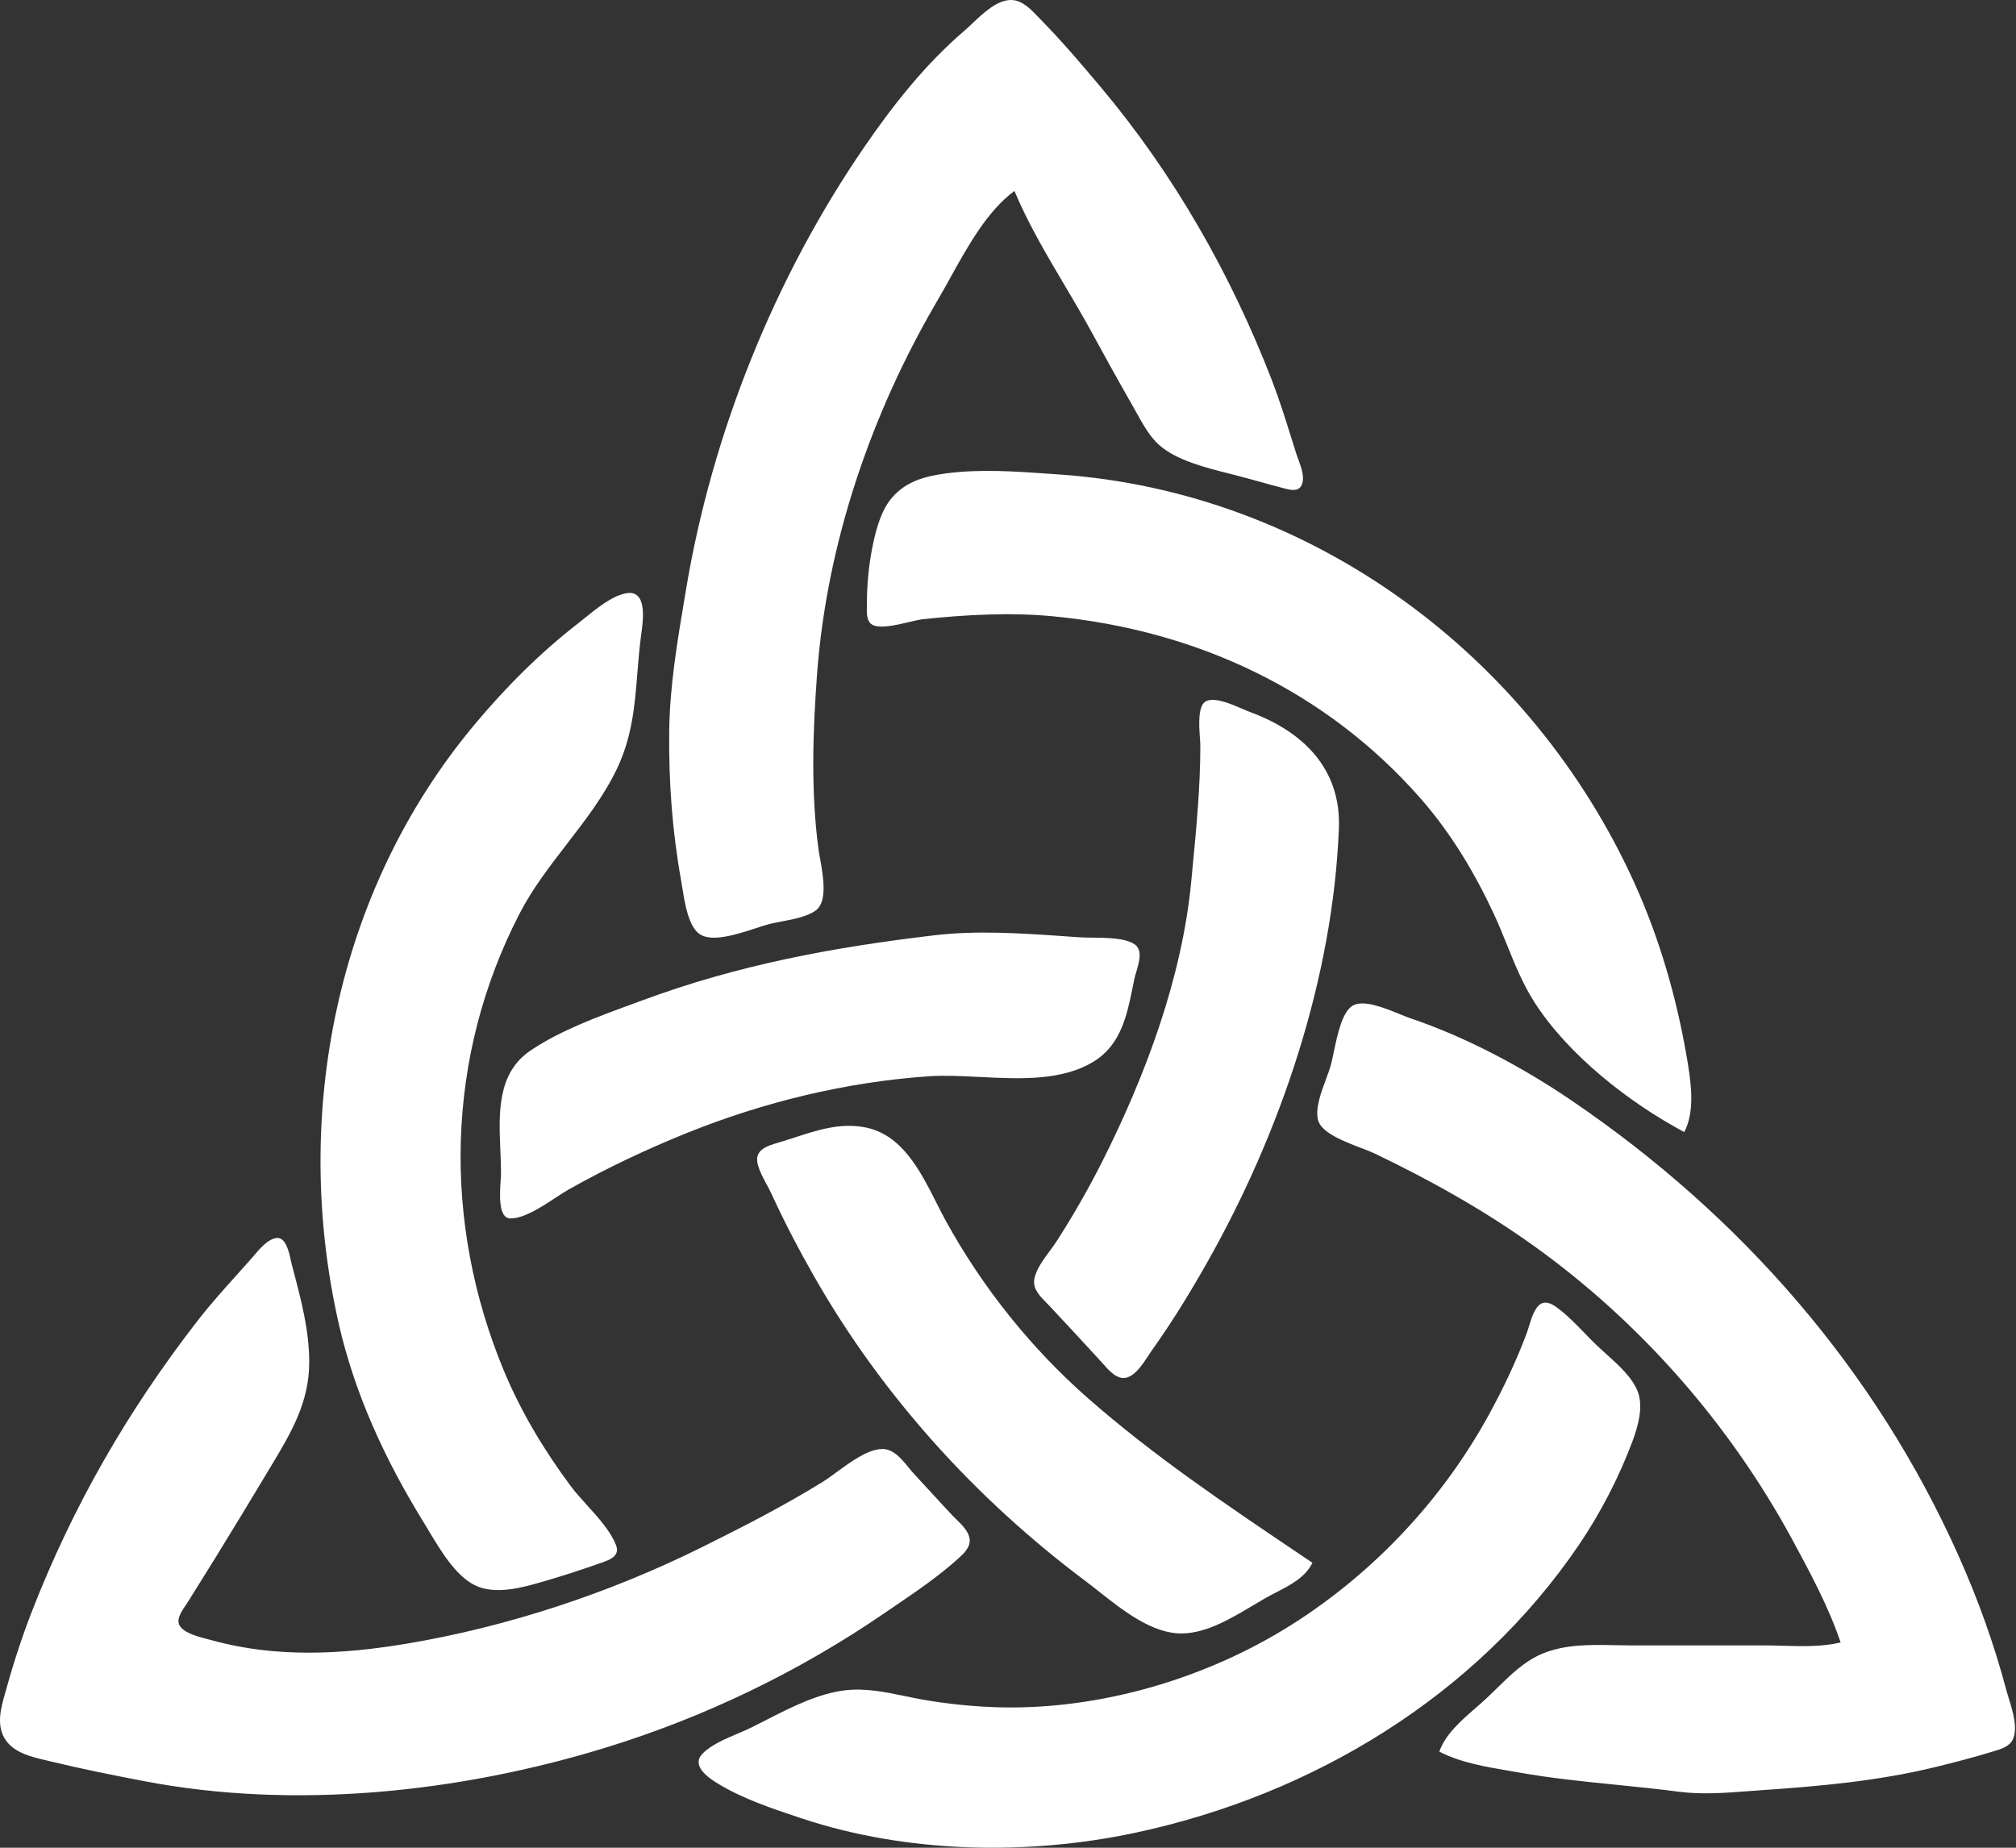<svg width="1008" height="924" viewBox="0 0 1008 924" fill="none" xmlns="http://www.w3.org/2000/svg">
    <rect x="0" y="0" width="1008" height="924" fill="#333333" stroke="none"/>
    <path fill-rule="evenodd" clip-rule="evenodd"
        d="M475.109 138.973C483.864 123.169 493.672 105.462 507.219 95.484C514.025 111.744 523.187 127.232 532.293 142.626C536.957 150.512 541.607 158.373 545.919 166.3C552.639 178.658 559.468 190.972 566.454 203.184C567.077 204.271 567.7 205.395 568.332 206.536C571.569 212.372 575.054 218.657 579.992 222.899C588.565 230.264 602.986 233.902 614.437 236.791C615.616 237.088 616.763 237.377 617.869 237.662C621.854 238.688 625.818 239.787 629.782 240.886C633.673 241.964 637.564 243.043 641.473 244.052C641.654 244.098 641.839 244.147 642.029 244.197C645.075 245 649.256 246.101 650.854 242.526C652.509 238.822 650.62 233.688 649.097 229.553C648.733 228.563 648.39 227.631 648.121 226.789C647.245 224.044 646.384 221.296 645.523 218.549C642.51 208.929 639.499 199.319 635.852 189.906C615.413 137.136 587.045 87.258 550.61 43.847C540.925 32.309 531.033 20.663 520.475 9.916C520.004 9.436 519.521 8.931 519.027 8.413C515.397 4.609 511.127 0.134 505.744 0.003C498.728 -0.17 491.748 6.434 486.115 11.762C484.697 13.104 483.365 14.365 482.139 15.416C462.663 32.117 446.741 52.277 432.259 73.354C387.395 138.655 356.099 216.457 343.037 294.654C342.788 296.143 342.537 297.634 342.287 299.127C338.616 321 334.875 343.293 334.611 365.471C334.308 390.93 336.113 415.679 340.629 440.713C340.809 441.713 340.992 442.864 341.191 444.116C342.421 451.859 344.266 463.47 349.977 467.226C356.148 471.287 368.827 467.143 378.045 464.131C380.631 463.285 382.945 462.529 384.766 462.068C386.651 461.591 388.787 461.185 391.017 460.762C396.989 459.629 403.631 458.368 407.903 455.26C413.919 450.881 411.56 437.798 410.005 429.17C409.682 427.376 409.393 425.775 409.222 424.484C405.403 395.765 406.392 366.239 408.503 337.439C413.316 271.782 435.623 206.63 468.844 150.072C470.896 146.579 472.971 142.833 475.109 138.973ZM767.232 501.201C784.193 527.675 814.558 551.387 842.12 566.116C847.917 555.255 845.267 539.506 843.227 527.758C838.134 498.431 829.725 469.327 817.491 442.188C766.001 327.973 655.865 245.921 529.349 237.248C527.751 237.138 526.148 237.025 524.543 236.913C507.539 235.717 490.203 234.498 473.287 236.7C462.84 238.062 452.996 240.577 445.836 249.056C440.26 255.66 437.772 265.682 436.12 274C434.339 282.955 433.436 292.903 433.455 302.031C433.456 302.459 433.445 302.926 433.434 303.417C433.361 306.454 433.266 310.448 435.817 312.186C439.431 314.646 447.912 312.641 454.632 311.053C457.35 310.41 459.781 309.836 461.484 309.653C482.537 307.391 505.245 306.168 526.399 308.183C597.727 314.976 662.792 345.109 710.394 399.403C725.442 416.569 737.245 436.293 746.88 456.941C749.269 462.061 751.384 467.289 753.495 472.51C757.476 482.353 761.448 492.172 767.232 501.201ZM320.637 317.074C321.655 309.634 323.76 294.247 312.453 296.792C305.663 298.321 298.472 304.136 292.487 308.976C291.222 309.999 290.012 310.978 288.87 311.864C269.83 326.64 252.52 344.056 237.115 362.52C167.997 445.359 145.721 557.822 169.384 662.013C177.371 697.185 192.707 730.278 211.58 760.861C212.453 762.276 213.365 763.801 214.316 765.394C220.242 775.31 227.722 787.827 237.239 792.644C247.376 797.776 260.964 793.964 271.166 791.019C281.038 788.171 290.976 784.938 300.665 781.509L300.672 781.507C304.962 779.989 310.162 778.15 307.98 772.598C305.253 765.661 299.278 759.066 293.579 752.774C290.601 749.487 287.699 746.283 285.373 743.157C272.158 725.389 260.525 706.096 252.004 685.618C221.125 611.419 222.735 528.637 259.743 456.941C266.221 444.393 274.839 433.224 283.438 422.079C292.657 410.131 301.854 398.211 308.368 384.65C316.114 368.524 317.369 352.927 318.684 336.589C319.166 330.6 319.656 324.511 320.477 318.26C320.525 317.893 320.58 317.497 320.637 317.074ZM621.121 354.443C615.536 352.035 608.201 348.872 603.585 350.404C598.749 352.009 599.495 362.487 599.96 369.024C600.071 370.579 600.165 371.911 600.165 372.847C600.165 393.371 598.254 413.302 596.309 433.585C596.082 435.955 595.854 438.331 595.629 440.713C591.068 488.936 572.732 537.937 551.113 580.87C544.258 594.486 536.57 607.879 528.328 620.704C527.371 622.193 526.188 623.795 524.951 625.471C521.61 629.996 517.874 635.057 517.116 639.883C516.378 644.582 520.086 648.326 523.271 651.543C523.8 652.077 524.315 652.597 524.792 653.104C533.142 661.967 541.394 670.949 549.632 679.917L550.572 680.94C550.929 681.329 551.307 681.756 551.703 682.204C554.643 685.531 558.623 690.035 563.17 688.937C567.65 687.855 571.242 682.373 574.068 678.059C574.73 677.048 575.35 676.102 575.93 675.291C586.098 661.062 595.149 646.239 603.742 631.031C640.312 566.308 666.528 489.057 669.447 414.157C670.604 384.47 651.498 365.831 625.246 356.148C624.066 355.713 622.66 355.106 621.121 354.443ZM533.566 468.283C511.842 466.763 488.863 465.156 467.385 467.691C416.743 473.666 369.374 482.413 321.327 500.197C319.48 500.88 317.609 501.566 315.721 502.259C298.62 508.531 280.117 515.316 265.27 525.342C248.52 536.653 249.379 556.705 250.179 575.346C250.346 579.247 250.511 583.086 250.511 586.771C250.511 587.596 250.429 588.805 250.332 590.242C249.867 597.113 249.05 609.185 255.155 609.295C261.836 609.415 270.638 603.646 277.826 598.934C280.267 597.335 282.521 595.857 284.444 594.773C303.462 584.052 323.214 574.741 343.457 566.572C381.769 551.111 423.186 541.041 464.435 538.216C472.307 537.677 480.967 538.114 489.856 538.563C509.898 539.575 531.102 540.646 547.053 530.716C560.54 522.321 563.517 507.615 566.413 493.312C566.678 492.002 566.942 490.696 567.214 489.399C567.424 488.398 567.774 487.227 568.15 485.968C569.596 481.134 571.432 474.995 567.217 472.164C562.575 469.045 553.398 468.951 546.037 468.876C543.655 468.852 541.463 468.829 539.677 468.707C537.653 468.569 535.615 468.426 533.566 468.283ZM737.8 854.126C730.555 860.435 722.609 867.352 719.668 875.937C729.997 881.352 742.654 883.508 754.408 885.509C756.129 885.802 757.83 886.092 759.502 886.388C775.775 889.271 792.015 890.905 808.267 892.54C818.56 893.576 828.857 894.612 839.17 895.966C850.754 897.486 862.415 896.602 873.996 895.723C876.16 895.559 878.322 895.395 880.479 895.247C909.841 893.238 938.768 890.689 967.524 883.694C976.906 881.412 986.327 878.977 995.555 876.14C995.959 876.016 996.376 875.893 996.801 875.768C1000.5 874.677 1004.83 873.397 1006.47 869.699C1008.95 864.088 1006.42 855.91 1004.4 849.357C1003.91 847.775 1003.46 846.288 1003.1 844.955C997.158 822.448 988.995 799.814 979.532 778.565C937.842 684.953 870.497 607.997 786.058 550.513C761.418 533.74 733.219 518.665 704.914 509.103C703.536 508.638 701.788 507.924 699.822 507.122C692.249 504.03 681.448 499.622 676.16 502.998C671.053 506.261 668.711 517.428 666.906 526.029C666.276 529.034 665.711 531.726 665.117 533.659C664.59 535.373 663.859 537.339 663.077 539.443C660.568 546.192 657.533 554.355 659.021 560.134C660.656 566.488 672.178 570.879 680.662 574.113C683.25 575.099 685.554 575.977 687.21 576.771C715.001 590.095 741.776 605.033 766.878 623.004C820.172 661.153 864.81 712.124 896.029 769.713C905.045 786.341 914.239 803.396 920.313 821.349C911.065 823.551 901.118 823.274 891.403 823.002C888.218 822.913 885.057 822.825 881.955 822.825H815.564C812.868 822.825 810.146 822.769 807.413 822.713C795.183 822.464 782.72 822.21 771.304 826.903C762.398 830.564 755.289 837.539 748.402 844.296C746.687 845.979 744.986 847.648 743.274 849.249C741.568 850.846 739.708 852.465 737.8 854.126ZM638.117 796.288C645.268 792.598 652.654 788.787 656.228 781.515C653.654 779.779 651.081 778.045 648.508 776.312C612.525 752.071 576.832 728.026 544.103 699.317C515.487 674.216 491.179 643.757 472.835 610.376C471.271 607.53 469.729 604.479 468.146 601.347C459.992 585.216 450.761 566.952 431.977 563.651C419.801 561.51 408.79 565.1 397.586 568.753C395.292 569.5 392.99 570.251 390.668 570.955C390.193 571.099 389.706 571.242 389.212 571.387C383.524 573.05 376.946 574.973 378.902 582.352C379.795 585.725 381.536 588.96 383.251 592.146C384.144 593.806 385.03 595.452 385.786 597.098C392.274 611.226 399.408 624.894 407.118 638.408C441.08 697.935 487.888 749.518 542.627 790.555C544.805 792.187 547.091 793.994 549.47 795.874C561.72 805.556 576.423 817.177 591.313 816.842C603.489 816.568 615.649 809.306 626.461 802.849C628.57 801.59 630.627 800.361 632.623 799.221C634.39 798.212 636.245 797.254 638.117 796.288ZM145.472 630.492C144.496 625.988 142.868 618.466 138.173 619.112C133.884 619.703 129.973 624.325 126.988 627.853C126.473 628.462 125.985 629.038 125.528 629.556C123.253 632.13 120.951 634.694 118.645 637.261C111.816 644.864 104.959 652.498 98.728 660.538C63.795 705.615 36.26 753.397 15.654 806.596C10.232 820.593 5.761 834.902 1.806 849.381C-0.197 856.718 -1.605 864.776 3.618 871.195C8.153 876.771 15.962 878.616 22.8 880.231C23.472 880.389 24.135 880.546 24.785 880.704C40.445 884.509 56.171 887.652 71.995 890.69C147.149 905.114 229.397 896.411 302.148 874.159C351.909 858.938 399.425 836.05 442.305 806.633C444.07 805.421 445.847 804.212 447.629 802.999C458.454 795.631 469.452 788.146 479.122 779.392C481.852 776.92 485.274 773.788 484.83 769.711C484.414 765.902 481.122 762.684 478.269 759.895C477.566 759.208 476.89 758.547 476.29 757.91C472.605 753.997 468.966 750.035 465.327 746.073C462.621 743.127 459.916 740.181 457.191 737.255C456.278 736.276 455.346 735.134 454.375 733.945C450.742 729.494 446.563 724.377 440.829 724.601C433.765 724.878 425.499 730.924 418.451 736.08C415.872 737.967 413.457 739.734 411.322 741.056C391.847 753.117 371.338 763.593 350.834 773.773C304.809 796.623 253.959 813.461 203.3 821.96C171.039 827.372 137.746 829.119 105.928 820.25C105.412 820.106 104.781 819.946 104.07 819.766C98.759 818.421 88.982 815.944 89.224 810.537C89.344 807.863 91.279 805.026 92.94 802.591C93.395 801.925 93.829 801.289 94.199 800.695L107.976 778.565C117.024 763.872 125.972 749.102 134.845 734.305L135.441 733.31C145.527 716.5 154.608 701.363 154.614 681.192C154.62 665.41 150.679 650.487 146.679 635.333C146.43 634.392 146.181 633.45 145.933 632.506C145.791 631.965 145.641 631.274 145.472 630.492ZM780.07 655.077C777.836 653.311 774.773 650.891 771.715 651.512C767.785 652.308 765.786 658.919 764.393 663.525C764.051 664.656 763.746 665.666 763.457 666.439C758.172 680.607 751.567 694.494 744.288 707.749C720.997 750.158 686.763 786.539 645.901 812.419C603.414 839.328 550.301 855.021 499.843 853.785C487.31 853.478 473.84 852.122 461.484 849.949C458.497 849.424 455.501 848.804 452.495 848.182C442.798 846.177 433.002 844.151 423.125 845.211C409.293 846.696 395.21 853.912 382.433 860.459C380.218 861.594 378.043 862.708 375.914 863.77C373.774 864.837 371.341 865.871 368.818 866.943C362.484 869.634 355.583 872.567 351.331 876.877C345.587 882.701 353.447 888.496 358.212 891.475C370.825 899.36 386.097 904.431 400.191 909.111L400.995 909.378C453.442 926.796 513.854 927.981 567.708 916.494C656.265 897.605 738.087 848.193 789.383 772.663C800.146 756.817 809.403 738.95 816.132 721.027C818.887 713.691 821.836 703.653 818.896 695.946C816.186 688.848 809.187 682.558 802.961 676.963C801.132 675.319 799.37 673.736 797.803 672.209C795.945 670.399 794.123 668.517 792.297 666.63C788.408 662.613 784.497 658.572 780.156 655.145L780.07 655.077Z"
        fill="white" />
</svg>